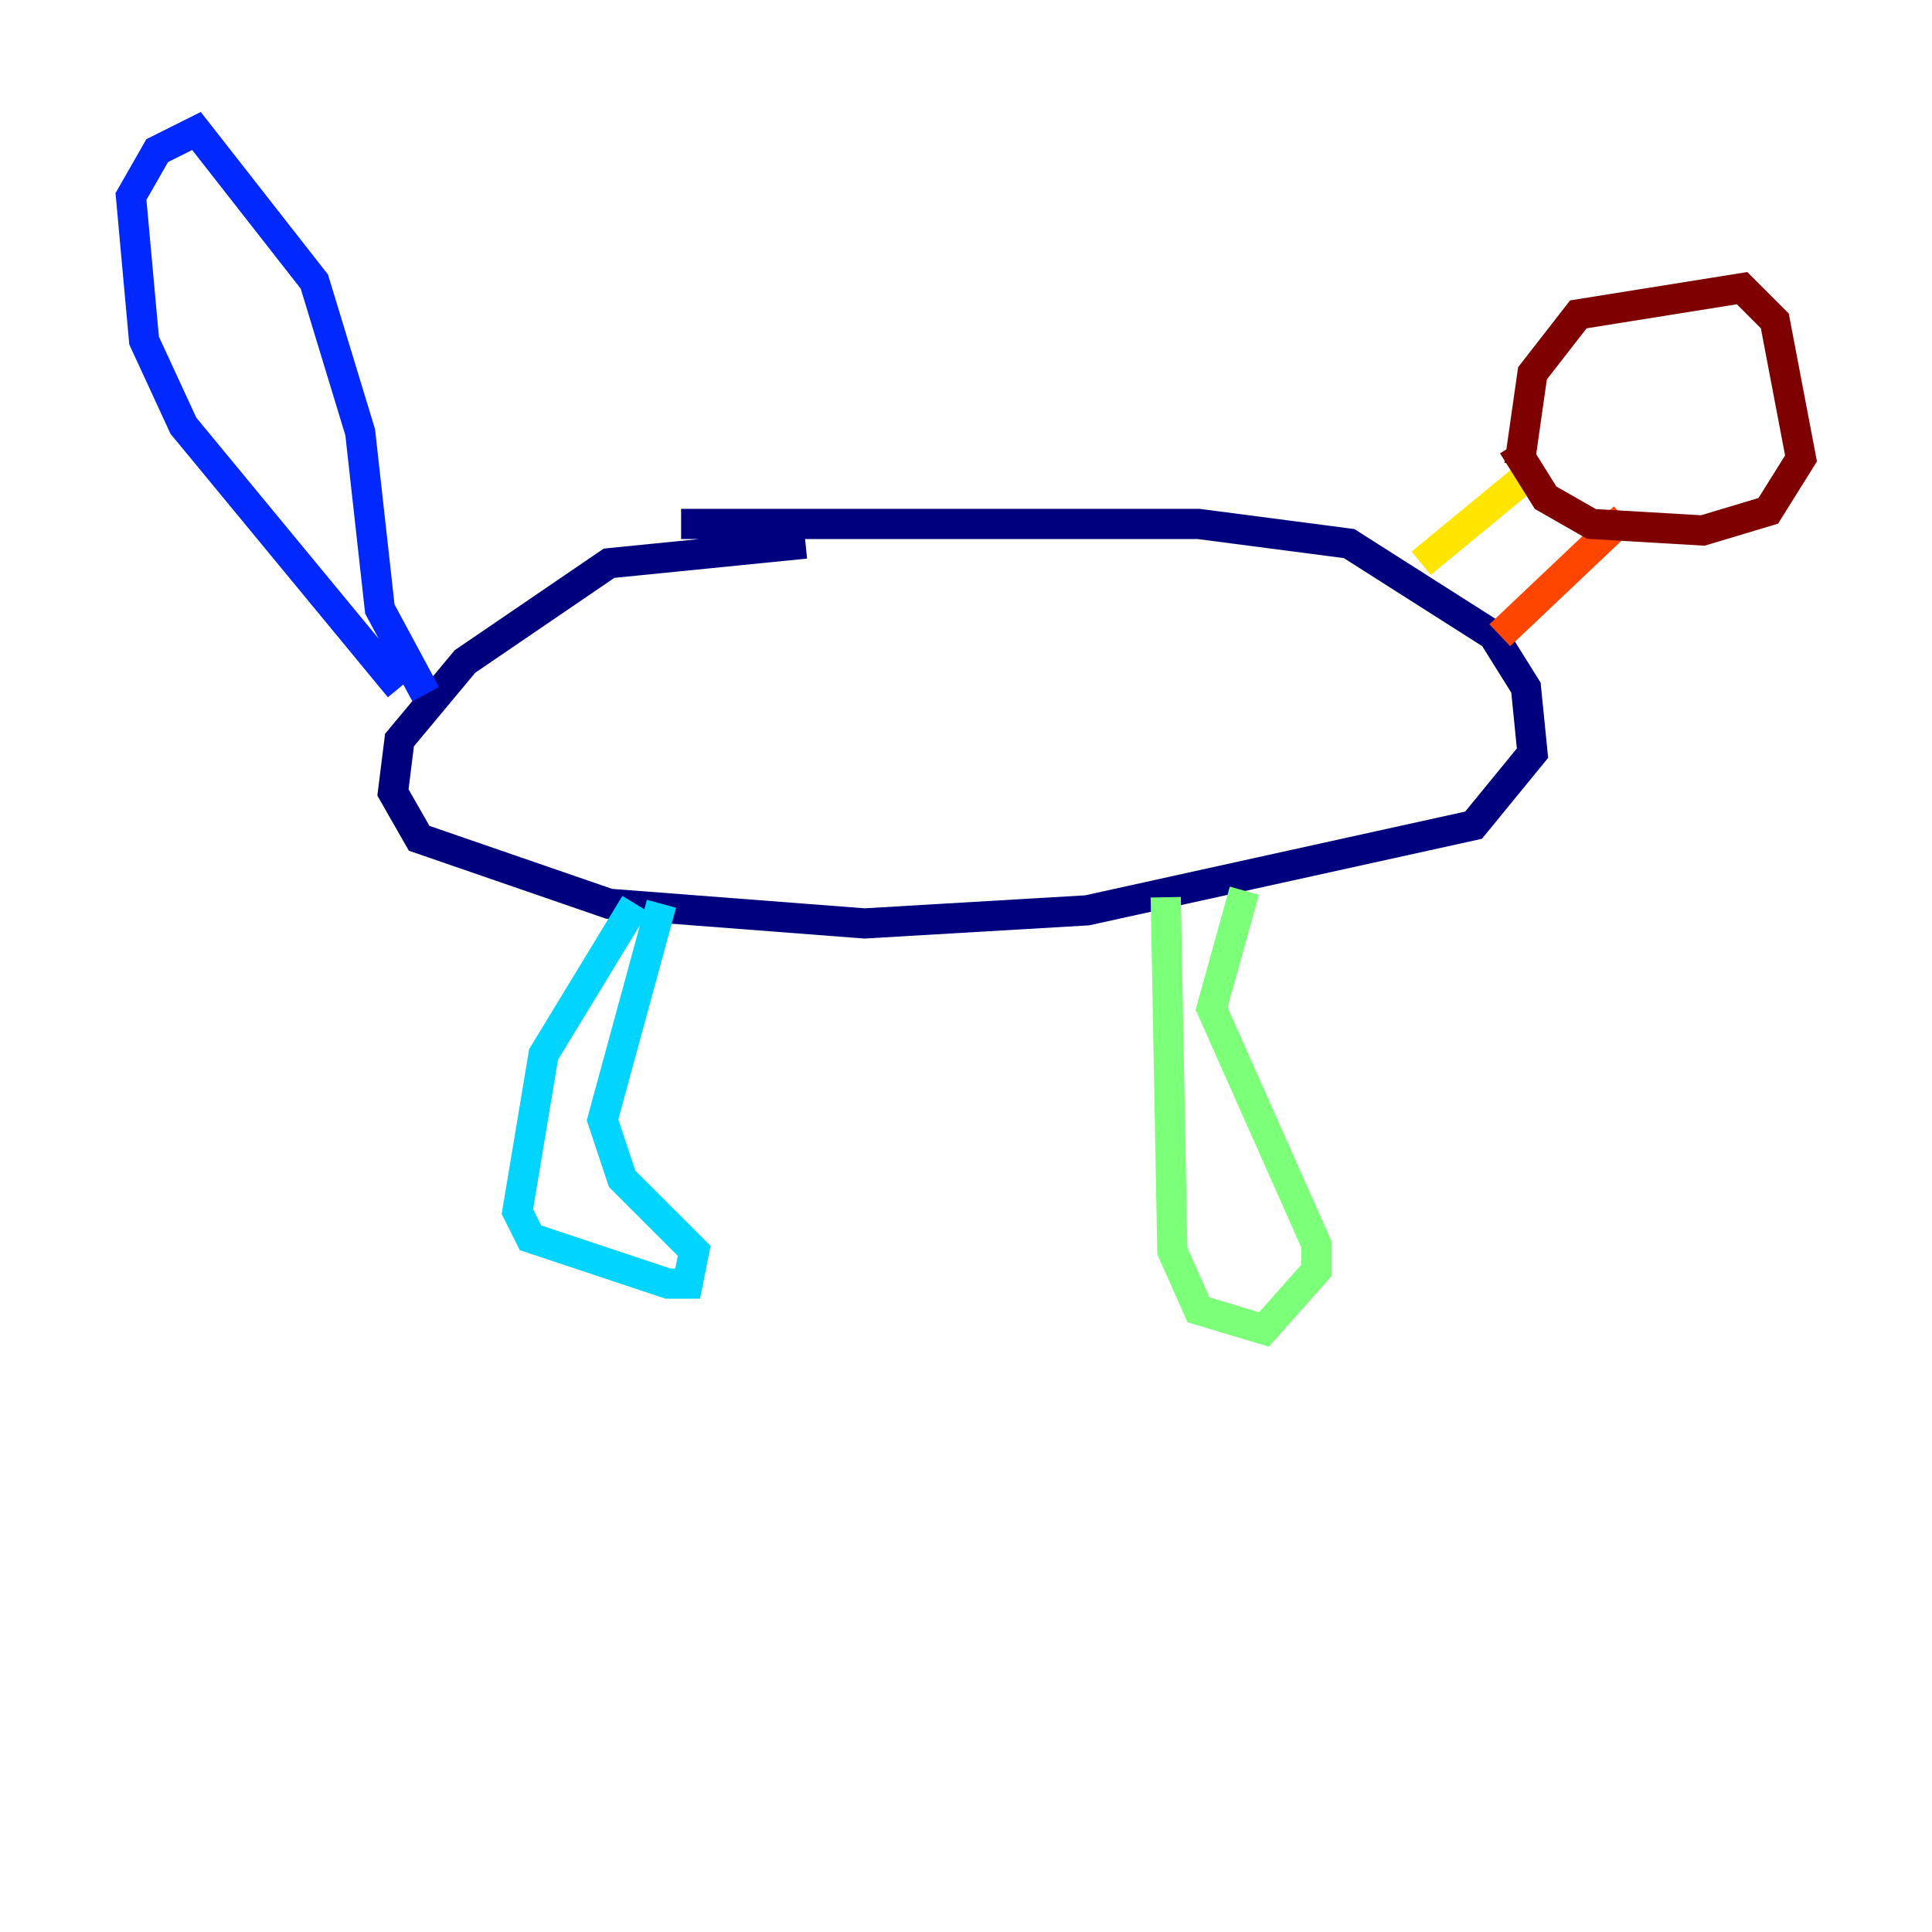 <?xml version="1.0" encoding="utf-8" ?>
<svg baseProfile="tiny" height="128" version="1.2" viewBox="0,0,128,128" width="128" xmlns="http://www.w3.org/2000/svg" xmlns:ev="http://www.w3.org/2001/xml-events" xmlns:xlink="http://www.w3.org/1999/xlink"><defs /><polyline fill="none" points="53.37,36.014 40.352,37.315 30.807,43.824 26.468,49.031 26.034,52.502 27.77,55.539 40.352,59.878 57.275,61.18 72.027,60.312 97.627,54.671 101.532,49.898 101.098,45.559 98.929,42.088 89.383,36.014 79.403,34.712 45.125,34.712" stroke="#00007f" stroke-width="2" /><polyline fill="none" points="26.468,45.559 12.149,28.203 9.546,22.563 8.678,13.017 10.414,9.98 13.017,8.678 20.827,18.658 23.864,28.637 25.166,40.352 28.203,45.993" stroke="#0028ff" stroke-width="2" /><polyline fill="none" points="42.088,59.878 36.014,69.858 34.278,80.271 35.146,82.007 44.258,85.044 45.559,85.044 45.993,82.875 41.22,78.102 39.919,74.197 43.824,59.878" stroke="#00d4ff" stroke-width="2" /><polyline fill="none" points="77.234,59.444 77.668,82.875 79.403,86.78 83.742,88.081 87.214,84.176 87.214,82.441 80.271,66.82 82.441,59.01" stroke="#7cff79" stroke-width="2" /><polyline fill="none" points="94.156,37.315 101.532,31.241" stroke="#ffe500" stroke-width="2" /><polyline fill="none" points="99.363,42.088 107.607,34.278" stroke="#ff4600" stroke-width="2" /><polyline fill="none" points="100.664,30.807 101.532,24.732 104.57,20.827 115.417,19.091 117.586,21.261 119.322,30.373 117.153,33.844 112.814,35.146 105.437,34.712 102.4,32.976 100.231,29.505" stroke="#7f0000" stroke-width="2" /></svg>